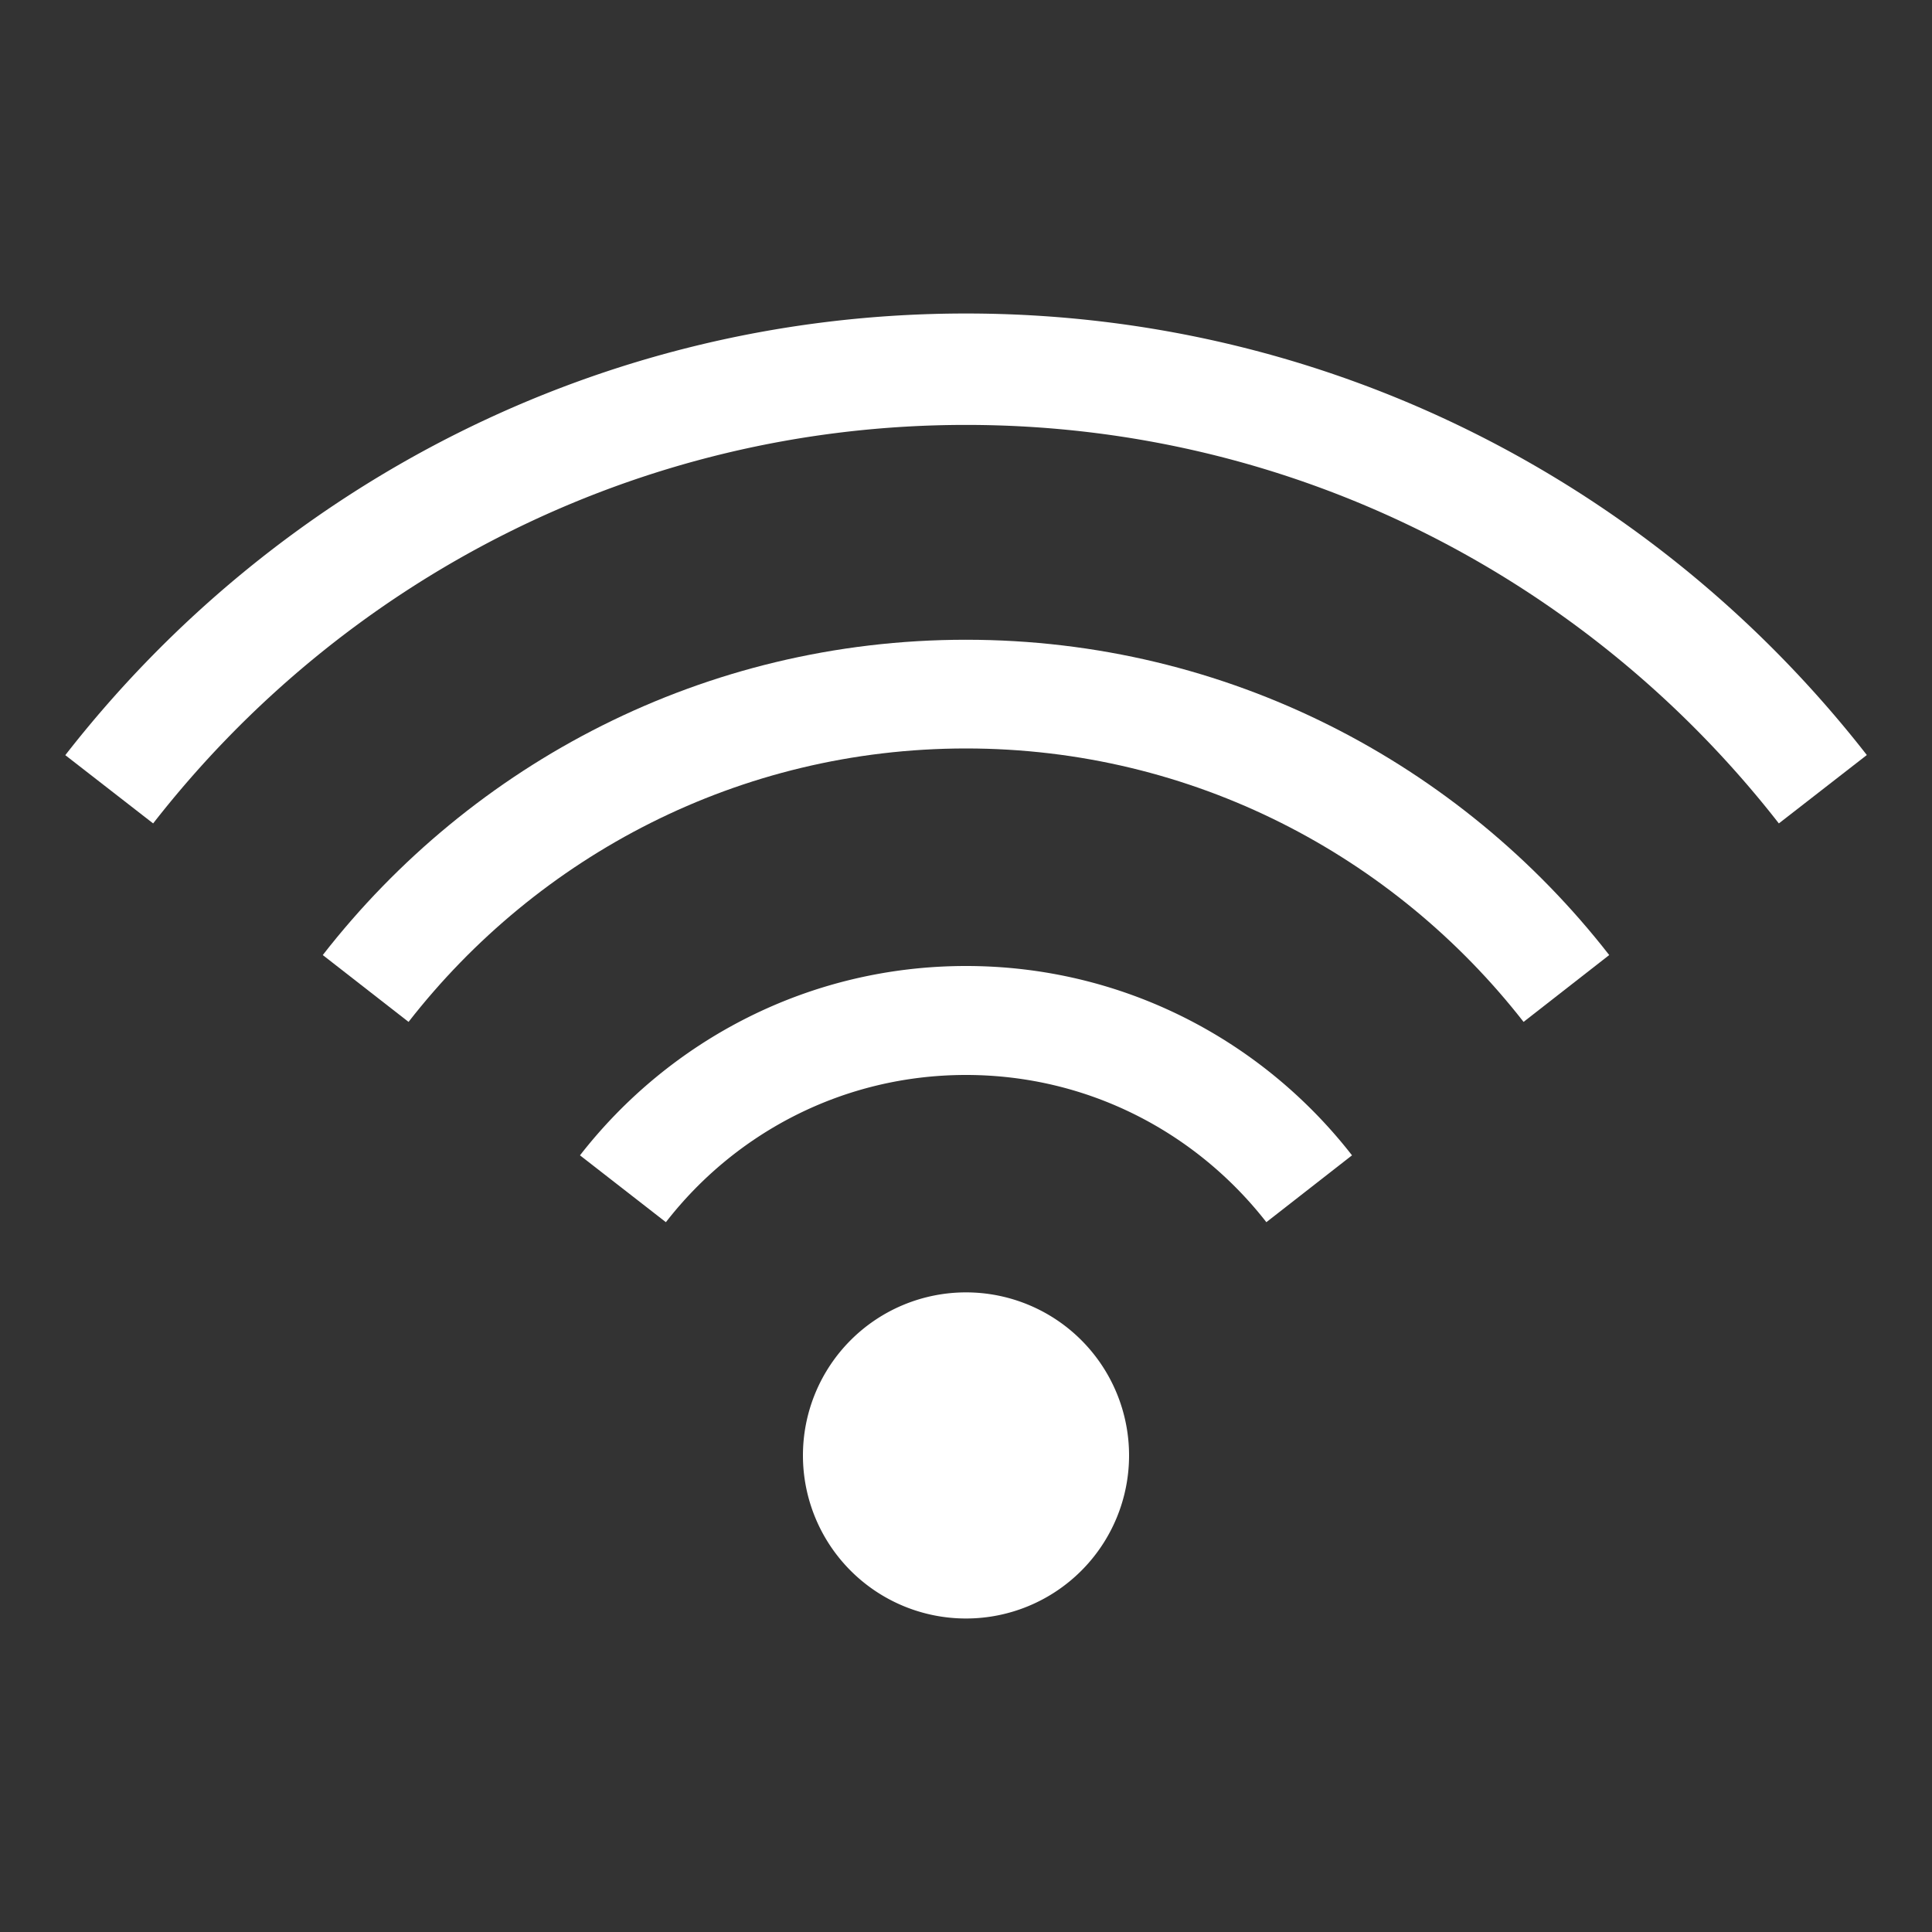 <?xml version="1.0" standalone="no"?><!DOCTYPE svg PUBLIC "-//W3C//DTD SVG 1.1//EN" "http://www.w3.org/Graphics/SVG/1.1/DTD/svg11.dtd"><svg t="1581409039723" class="icon" viewBox="0 0 1024 1024" version="1.1" xmlns="http://www.w3.org/2000/svg" p-id="5127" width="16" height="16" data-spm-anchor-id="a313x.7781069.0.i31" xmlns:xlink="http://www.w3.org/1999/xlink"><rect x="0" y="0" width="1024" height="1024" fill="#333333" stroke="none"/><defs><style type="text/css"></style></defs><path d="M425.574 771.413a1.35 1.35 0 1 0 172.852 0 1.35 1.35 0 1 0-172.852 0zM512 512c-83.217 0-157.082 39.322-204.595 100.352l45.534 35.43c36.864-47.513 94.276-78.028 159.061-78.028s122.13 30.515 159.198 78.028l45.397-35.43C669.082 551.322 595.217 512 512 512z m0-345.839c-194.219 0-366.66 91.887-477.389 234.086L81.17 436.43C181.18 308.087 336.76 225.212 512 225.212c175.172 0 330.82 82.875 430.83 211.217l46.627-36.25C878.592 257.98 706.22 166.161 512 166.161z" p-id="5128" fill="#ffffff"></path><path d="M512 339.08c-138.718 0-261.87 65.537-340.924 167.117l45.466 35.43c68.54-87.995 175.24-144.93 295.458-144.93s226.85 56.935 295.526 144.93l45.398-35.43C773.87 404.685 650.718 339.081 512 339.081z" p-id="5129" fill="#ffffff"></path></svg>